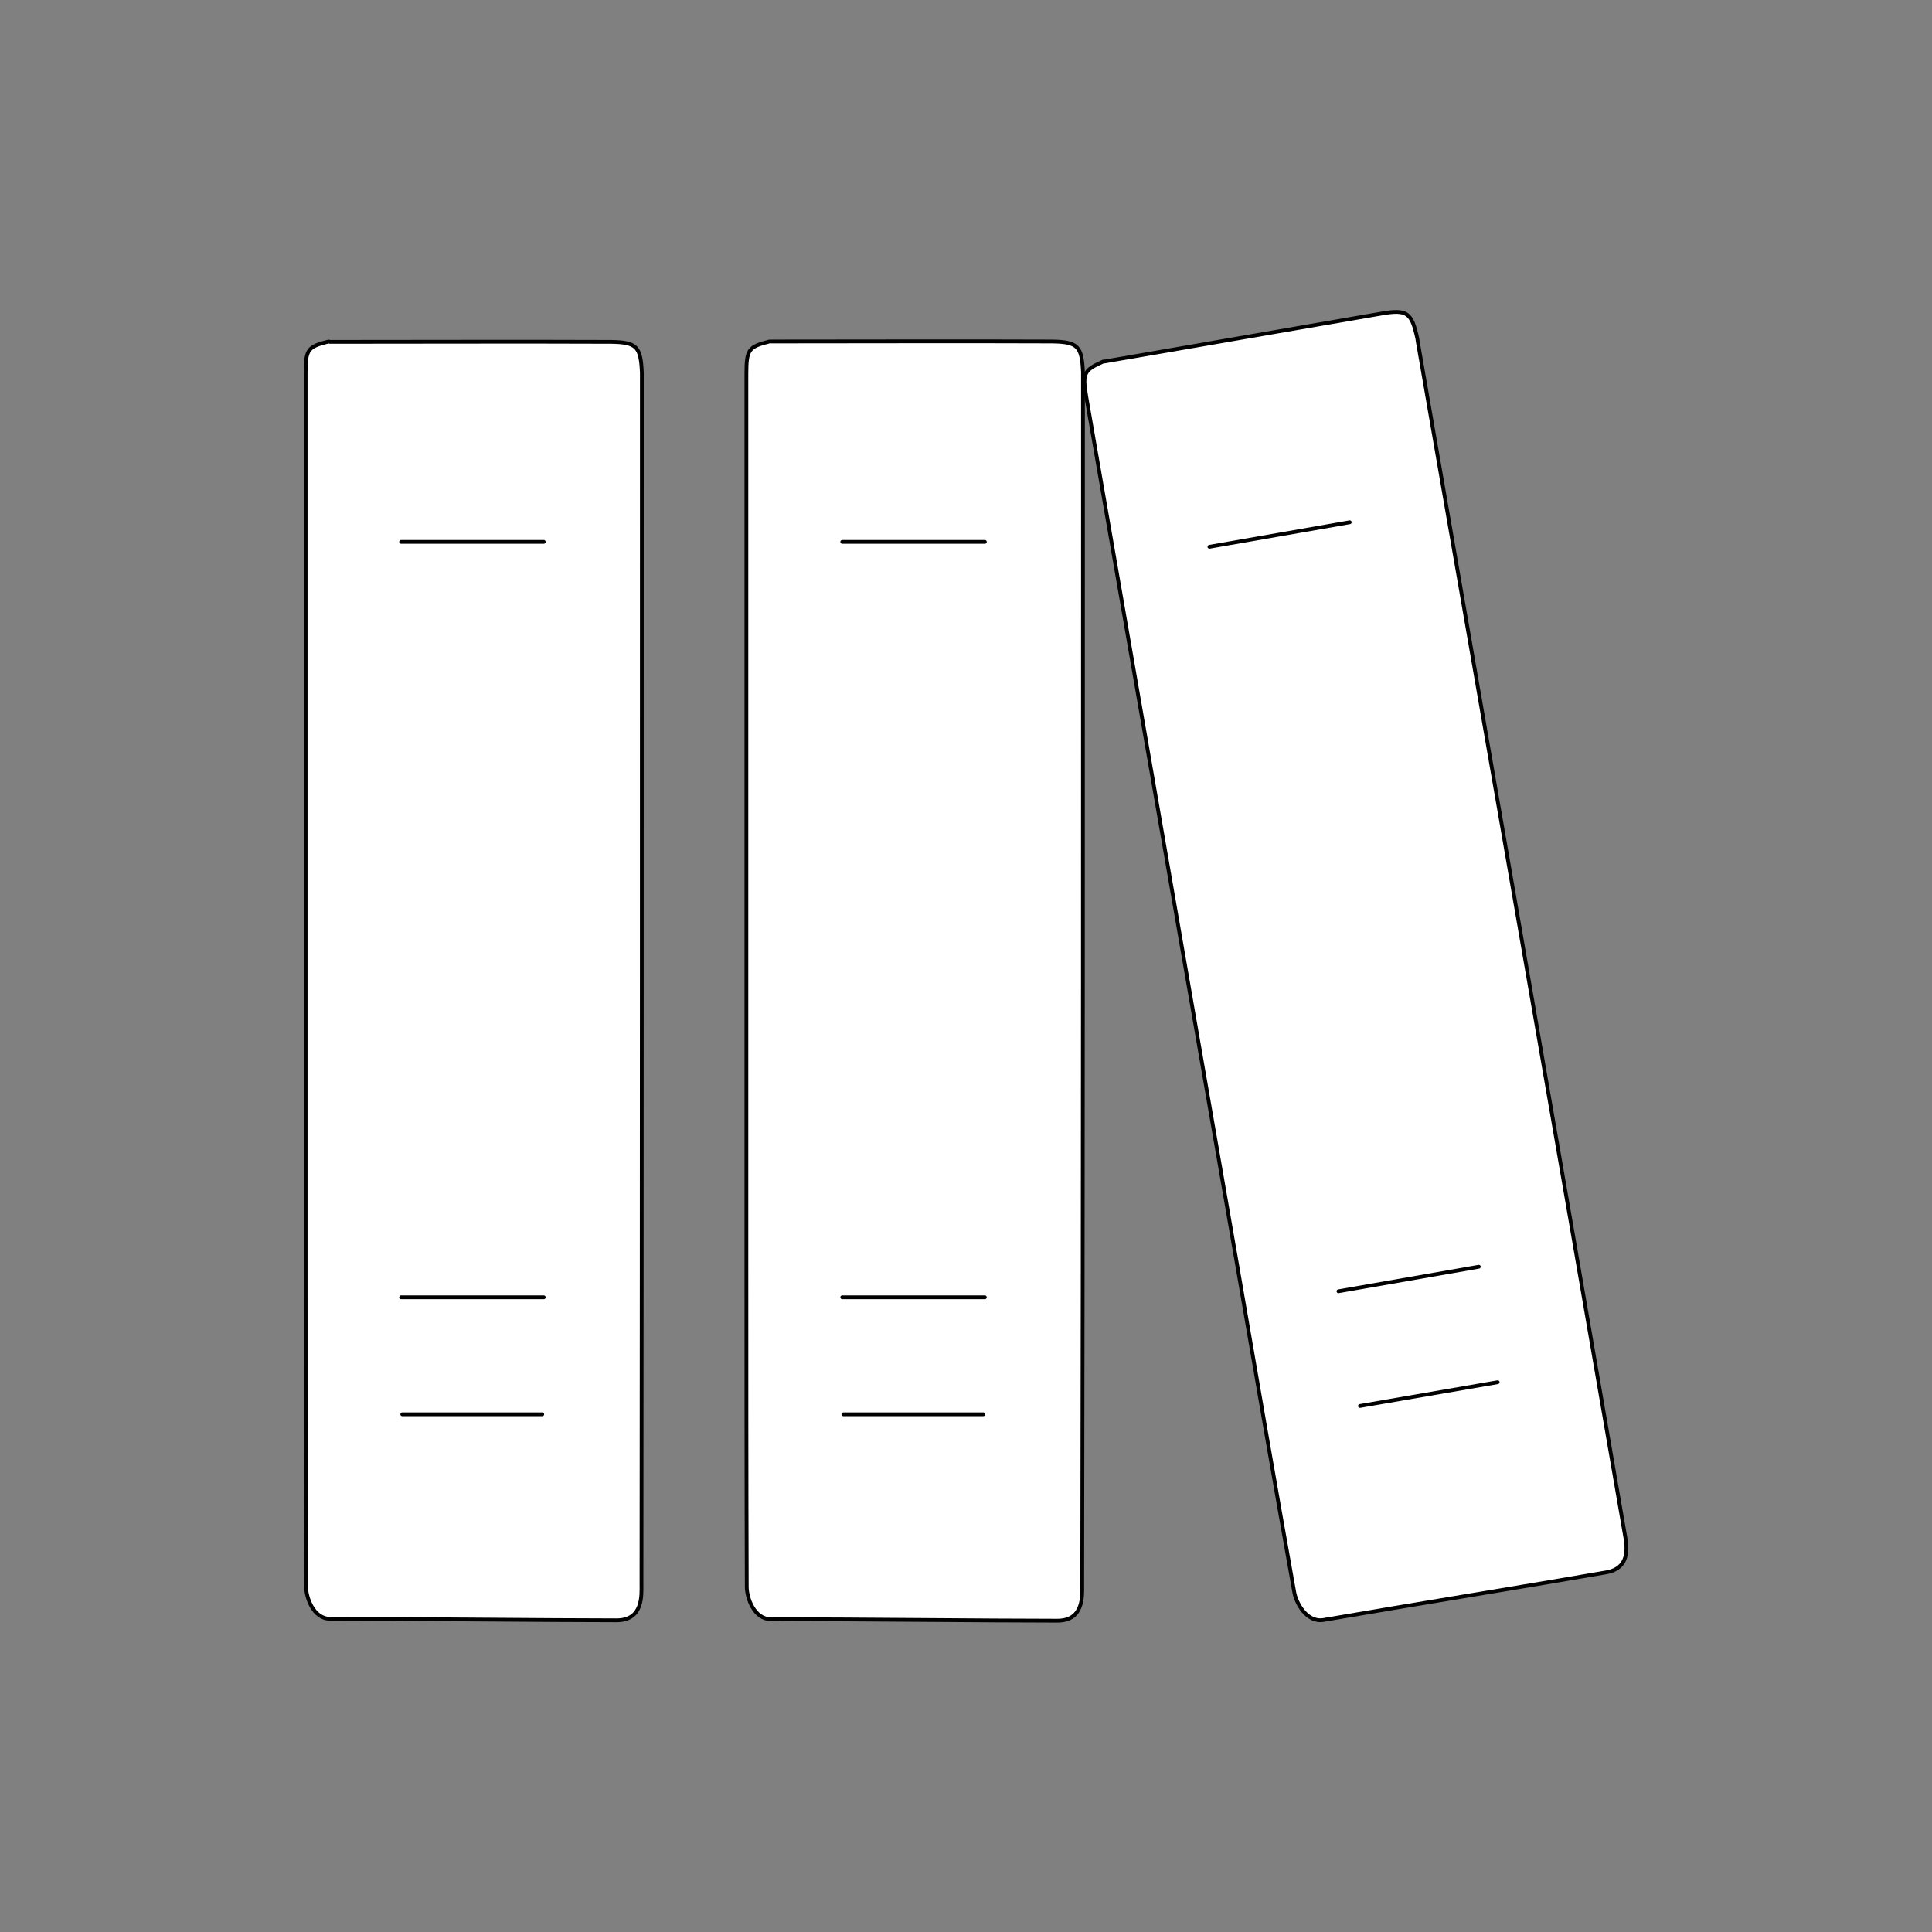 <?xml version="1.0" encoding="utf-8"?>
<!-- Generator: Adobe Illustrator 19.2.1, SVG Export Plug-In . SVG Version: 6.00 Build 0)  -->
<svg version="1.1" id="Layer_1" xmlns="http://www.w3.org/2000/svg" xmlns:xlink="http://www.w3.org/1999/xlink" x="0px" y="0px"
	 viewBox="0 0 512 512" style="enable-background:new 0 0 512 512;" xml:space="preserve">
<rect x="0" y="0" width="512" height="512" fill="#808080" stroke="none"/>
<style type="text/css">
	.st0{fill:#FFFFFF;stroke:#000000;stroke-linecap:round;stroke-linejoin:round;stroke-miterlimit:10;}
</style>
<path vector-effect="non-scaling-stroke" class="st0" d="M87.1,90.5C81.5,91.9,81,92.6,81,99c0,77.7,0,155.4,0,233
	c0,29.5,0,58.9,0.1,88.4c0,2.9,1.9,8.6,6.4,8.6c21.7,0,57.9,0.4,75.9,0.4c7.1,0,6.6-6.7,6.6-9.6c0.1-106.8,0.1-213.6,0.1-320.3
	c0-0.2,0-0.5,0-0.7c-0.3-6.9-1.3-8.1-8.2-8.2c-24.8-0.1-49.6,0-74.5,0"/>
<path vector-effect="non-scaling-stroke" class="st0" d="M203.9,90.5c-5.5,1.4-6.1,2.1-6.1,8.6c0,77.7,0,155.4,0,233
	c0,29.5,0,58.9,0.1,88.4c0,2.9,1.9,8.6,6.4,8.6c21.7,0,57.9,0.4,75.9,0.4c7.1,0,6.6-6.7,6.6-9.6c0.2-107,0.2-213.7,0.2-320.5
	c0-0.2,0-0.5,0-0.7c-0.3-6.9-1.3-8.1-8.2-8.2c-24.8-0.1-49.6,0-74.5,0"/>
<path vector-effect="non-scaling-stroke" class="st0" d="M292.4,95.8c-5.2,2.3-5.6,3.1-4.5,9.5c13.3,76.5,26.6,153.1,39.9,229.6
	c5,29,10,58.1,15.2,87.1c0.5,2.8,3.3,8.1,7.8,7.3c21.4-3.7,57.1-9.5,74.8-12.6c7-1.2,5.4-7.7,4.9-10.6
	C412.3,300.8,394,195.6,375.7,90.4c0-0.2-0.1-0.5-0.1-0.7c-1.5-6.8-2.6-7.8-9.5-6.6c-24.5,4.2-48.9,8.5-73.4,12.7"/>
<path vector-effect="non-scaling-stroke" class="st0" d="M144.1,143.6c-12.6,0-25.2,0-37.8,0"/>
<path vector-effect="non-scaling-stroke" class="st0" d="M144.1,343.8c-12.6,0-25.2,0-37.8,0"/>
<path vector-effect="non-scaling-stroke" class="st0" d="M143.7,374.8c-12.4,0-24.7,0-37.1,0"/>
<path vector-effect="non-scaling-stroke" class="st0" d="M261,143.6c-12.6,0-25.2,0-37.8,0"/>
<path vector-effect="non-scaling-stroke" class="st0" d="M261,343.8c-12.6,0-25.2,0-37.8,0"/>
<path vector-effect="non-scaling-stroke" class="st0" d="M260.6,374.8c-12.4,0-24.7,0-37.1,0"/>
<path vector-effect="non-scaling-stroke" class="st0" d="M357.7,138.4c-12.4,2.2-24.8,4.3-37.2,6.5"/>
<path vector-effect="non-scaling-stroke" class="st0" d="M391.9,335.7c-12.4,2.2-24.8,4.3-37.2,6.5"/>
<path vector-effect="non-scaling-stroke" class="st0" d="M396.9,366.3c-12.2,2.1-24.3,4.2-36.5,6.3"/>
</svg>
